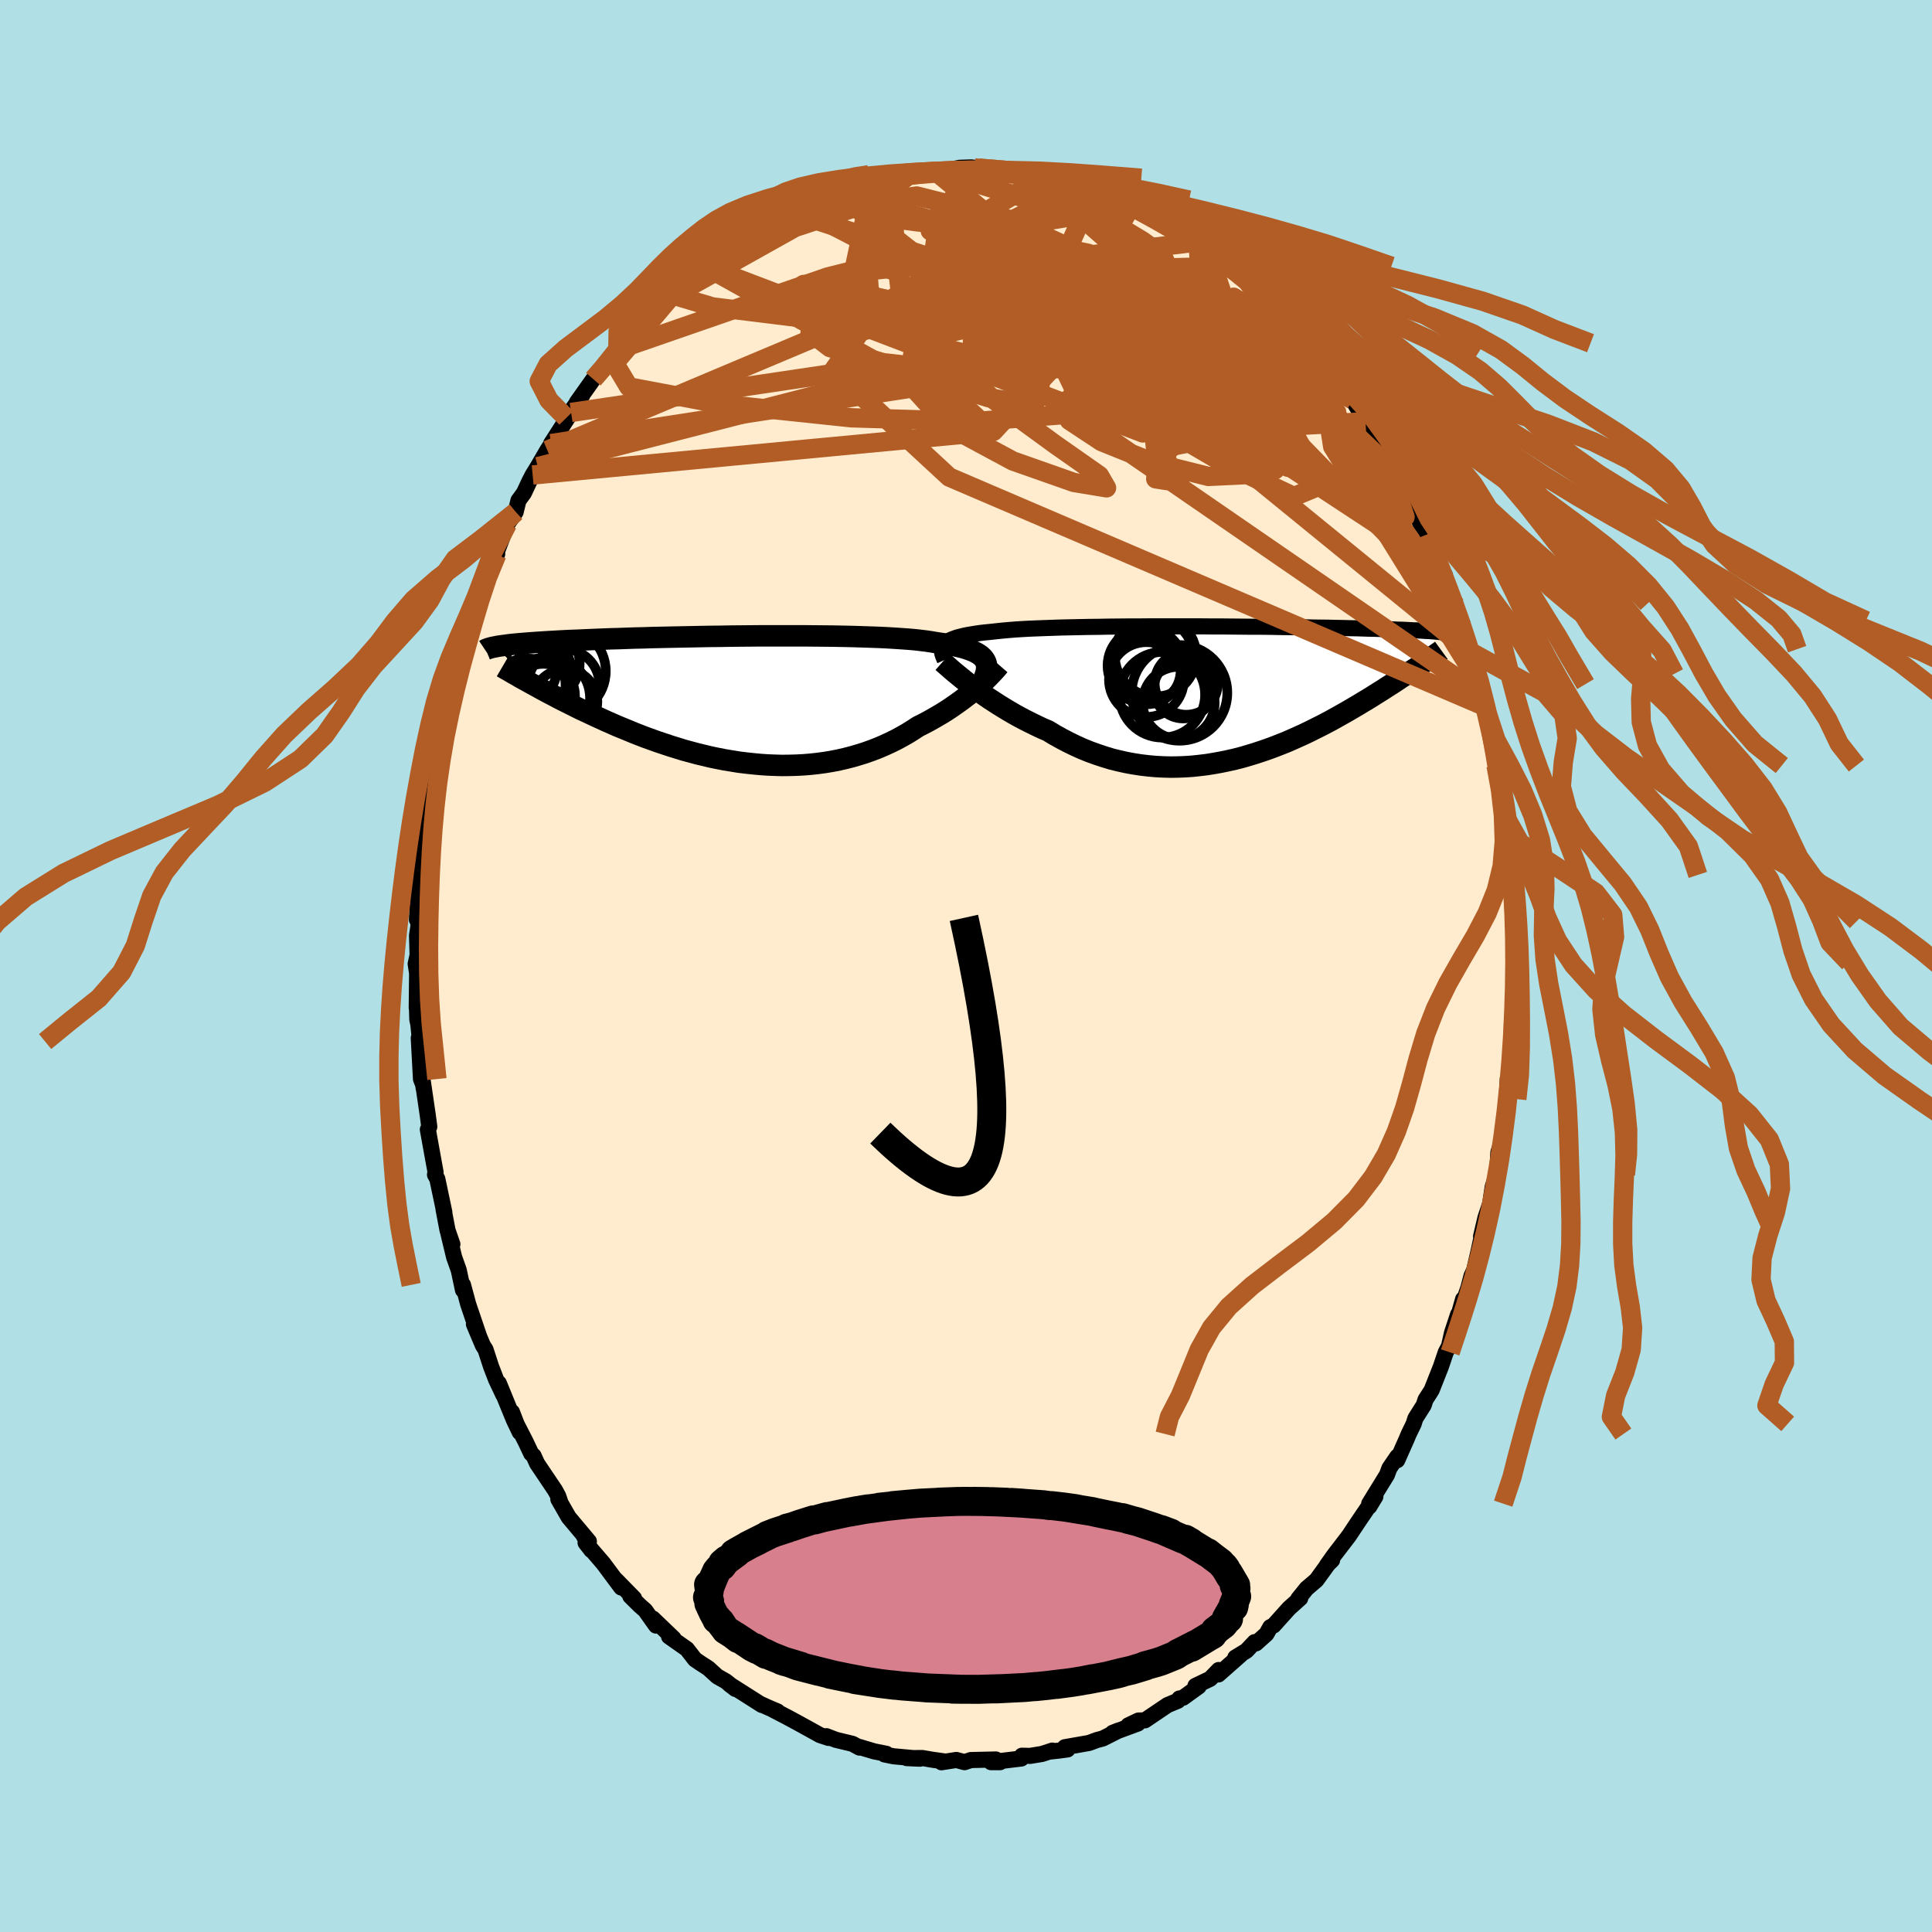 <svg viewBox="-100 -100 200 200" xmlns="http://www.w3.org/2000/svg" width="500" height="500" id="face-svg">
    <defs>
      <clipPath id="leftEyeClipPath">
        <polyline points="25.7,-4.1 25.58,-4.28 25.43,-4.45 25.25,-4.61 25.04,-4.76 24.8,-4.9 24.52,-5.04 24.22,-5.16 23.88,-5.28 23.51,-5.4 23.11,-5.5 22.68,-5.6 22.22,-5.69 21.73,-5.78 21.21,-5.86 20.66,-5.94 20.2,-6.02 19.68,-6.1 19.11,-6.17 18.5,-6.24 17.83,-6.3 17.12,-6.35 16.36,-6.4 15.55,-6.45 14.71,-6.49 13.83,-6.52 12.92,-6.55 11.97,-6.58 11,-6.6 10,-6.62 8.98,-6.63 7.94,-6.64 6.88,-6.65 5.81,-6.65 4.74,-6.65 3.66,-6.65 2.57,-6.65 1.49,-6.64 0.4,-6.63 -0.67,-6.62 -1.74,-6.6 -2.79,-6.59 -3.83,-6.57 -4.86,-6.55 -5.87,-6.53 -6.85,-6.51 -7.82,-6.49 -8.76,-6.47 -9.67,-6.44 -10.56,-6.42 -11.42,-6.39 -12.25,-6.36 -13.06,-6.34 -13.83,-6.31 -14.57,-6.28 -15.29,-6.25 -15.97,-6.22 -16.62,-6.19 -17.24,-6.17 -17.84,-6.14 -18.4,-6.11 -18.94,-6.08 -19.46,-6.05 -19.94,-6.02 -20.41,-5.99 -20.85,-5.96 -21.27,-5.93 -21.67,-5.9 -22.05,-5.87 -22.4,-5.84 -22.74,-5.81 -23.05,-5.78 -23.35,-5.75 -23.62,-5.72 -23.88,-5.68 -24.12,-5.65 -24.35,-5.62 -24.56,-5.59 -24.75,-5.56 -24.93,-5.52 -20.94,-1.53 -20.55,-1.32 -20.16,-1.1 -19.75,-0.88 -19.34,-0.66 -18.91,-0.44 -18.48,-0.21 -18.03,0.02 -17.57,0.25 -17.11,0.48 -16.63,0.72 -16.15,0.96 -15.65,1.19 -15.14,1.43 -14.63,1.67 -14.1,1.91 -13.56,2.16 -13.01,2.4 -12.45,2.65 -11.87,2.89 -11.28,3.13 -10.68,3.38 -10.07,3.62 -9.45,3.86 -8.81,4.09 -8.17,4.32 -7.51,4.54 -6.85,4.76 -6.17,4.97 -5.49,5.18 -4.79,5.37 -4.09,5.56 -3.38,5.73 -2.67,5.9 -1.94,6.05 -1.22,6.19 -0.48,6.31 0.25,6.43 0.99,6.52 1.74,6.6 2.48,6.67 3.23,6.72 3.98,6.75 4.72,6.77 5.47,6.76 6.21,6.74 6.95,6.7 7.68,6.64 8.41,6.56 9.14,6.46 9.86,6.34 10.57,6.2 11.27,6.04 11.97,5.86 12.65,5.66 13.32,5.45 13.99,5.21 14.64,4.96 15.27,4.69 15.9,4.4 16.51,4.1 17.1,3.78 17.68,3.45 18.24,3.1 18.79,2.74 19.29,2.49 19.79,2.23 20.27,1.96 20.74,1.69 21.2,1.42 21.65,1.14 22.08,0.86 22.5,0.57 22.91,0.28 23.3,0 23.68,-0.29 24.05,-0.57 24.39,-0.86 24.72,-1.14 25.04,-1.41" />
      </clipPath>
      <clipPath id="rightEyeClipPath">
        <polyline points="-28.45,-5.15 -28.31,-5.28 -28.14,-5.39 -27.95,-5.51 -27.72,-5.61 -27.46,-5.71 -27.18,-5.81 -26.86,-5.89 -26.51,-5.98 -26.13,-6.06 -25.72,-6.13 -25.29,-6.2 -24.82,-6.27 -24.32,-6.33 -23.8,-6.38 -23.25,-6.44 -22.78,-6.49 -22.27,-6.54 -21.7,-6.59 -21.08,-6.64 -20.41,-6.68 -19.7,-6.72 -18.94,-6.75 -18.14,-6.78 -17.3,-6.81 -16.42,-6.84 -15.51,-6.86 -14.56,-6.88 -13.59,-6.9 -12.59,-6.91 -11.57,-6.93 -10.53,-6.94 -9.48,-6.95 -8.41,-6.95 -7.34,-6.96 -6.25,-6.96 -5.17,-6.96 -4.08,-6.96 -3,-6.96 -1.92,-6.96 -0.85,-6.95 0.2,-6.95 1.25,-6.94 2.28,-6.93 3.29,-6.92 4.28,-6.92 5.25,-6.91 6.19,-6.89 7.11,-6.88 8.01,-6.87 8.88,-6.86 9.72,-6.84 10.53,-6.83 11.31,-6.82 12.07,-6.8 12.79,-6.79 13.48,-6.77 14.15,-6.76 14.78,-6.74 15.39,-6.72 15.97,-6.71 16.52,-6.69 17.05,-6.67 17.55,-6.66 18.03,-6.64 18.48,-6.62 18.92,-6.61 19.34,-6.59 19.73,-6.57 20.1,-6.55 20.45,-6.54 20.79,-6.52 21.1,-6.5 21.39,-6.48 21.67,-6.47 21.93,-6.45 22.18,-6.43 22.41,-6.41 22.62,-6.39 22.82,-6.37 20.36,-2.68 20.05,-2.48 19.74,-2.27 19.42,-2.05 19.09,-1.83 18.75,-1.61 18.41,-1.38 18.05,-1.14 17.69,-0.91 17.31,-0.67 16.93,-0.42 16.53,-0.17 16.13,0.08 15.72,0.34 15.3,0.6 14.86,0.86 14.42,1.13 13.96,1.4 13.5,1.67 13.02,1.95 12.52,2.23 12.02,2.51 11.5,2.8 10.97,3.08 10.43,3.36 9.87,3.64 9.31,3.92 8.73,4.2 8.13,4.47 7.53,4.74 6.91,5.01 6.28,5.26 5.64,5.51 4.99,5.75 4.32,5.98 3.65,6.2 2.96,6.41 2.27,6.61 1.57,6.79 0.85,6.95 0.13,7.1 -0.59,7.23 -1.33,7.35 -2.07,7.44 -2.82,7.52 -3.57,7.57 -4.33,7.6 -5.09,7.61 -5.86,7.59 -6.62,7.55 -7.39,7.48 -8.16,7.39 -8.93,7.27 -9.69,7.13 -10.45,6.96 -11.22,6.77 -11.97,6.54 -12.72,6.29 -13.47,6.02 -14.21,5.72 -14.94,5.39 -15.66,5.04 -16.37,4.67 -17.07,4.28 -17.76,3.86 -18.37,3.6 -18.96,3.32 -19.55,3.03 -20.13,2.74 -20.7,2.44 -21.26,2.13 -21.81,1.81 -22.34,1.49 -22.86,1.17 -23.37,0.84 -23.86,0.52 -24.34,0.19 -24.8,-0.14 -25.24,-0.46 -25.66,-0.78" />
      </clipPath>
      <filter id="fuzzy">
        <feTurbulence id="turbulence" baseFrequency="0.05" numOctaves="3" type="noise" result="noise" />
        <feDisplacementMap in="SourceGraphic" in2="noise" scale="2" />
      </filter>
      <linearGradient id="rainbowGradient" x1="0%" y1="0%" x2="100%" y2="0%">
        <stop offset="0%" style="stop-color: [object Object]; stop-opacity: 1" />
        <stop offset="50%" style="stop-color: [object Object]; stop-opacity: 1" />
        <stop offset="100%" style="stop-color: [object Object]; stop-opacity: 1" />
      </linearGradient>
    </defs>
    <rect x="-100" y="-100" width="100%" height="100%" fill="rgb(176, 224, 230)" />
    <polyline id="faceContour" points="56.73,-0.09 56.77,-0.35 56.75,1.23 56.74,3.82 56.51,5.99 56.5,6.89 56.57,7.79 56.62,8.13 56.33,11.61 56.09,11.64 55.97,13.78 56.22,12.01 55.82,16.41 55.42,18.73 55.54,17.98 55.11,19.29 54.99,21.4 54.92,21.6 54.52,22.88 54.26,24.62 53.78,26.04 53.32,27.99 53.63,26.88 53.08,29.44 52.61,31.47 52.33,32.08 52.01,33.31 51.59,34.5 51.46,34.49 50.81,36.79 50.94,36.07 50.31,37.98 50,39.36 49.66,40 49.16,41.48 48.2,43.91 47.57,44.89 47.38,45.47 46.52,46.83 46.34,47.4 45.83,48.45 45.6,49 44.64,51.16 44.65,50.79 43.83,51.99 43.58,52.67 41.74,55.66 41.75,55.96 42.38,54.92 40.59,57.56 39.68,58.93 39.48,59.2 38.13,60.96 37.37,62.03 37.9,61.5 37.7,61.61 36.28,63.57 35.26,64.44 34.39,65.52 34.6,65.45 33.44,66.49 31.84,68.27 31.5,68.44 31.1,69.15 30.02,70.12 29.88,69.99 29.03,70.89 27.88,71.59 28.43,71.31 26.13,73.34 26.16,72.88 25.28,73.79 23.75,74.52 24.09,74.58 22.47,75.75 22.08,75.83 21.94,76.06 20.86,76.51 18.52,78.09 17.85,78.11 16.8,78.61 17.79,78.42 15.18,79.38 15.82,79.13 14.16,79.97 13.55,80.13 12.74,80.43 10.23,80.87 10.51,81.1 9.55,81.23 8.59,81.33 8.94,81.22 7.86,81.57 6.63,81.77 5.79,81.75 5.73,82.04 2.59,82.42 3.53,82.42 3.09,82.14 0.5,82.2 -0.15,82.42 -1,82.19 -2.54,82.43 -2.32,82.33 -3.47,82.17 -4.51,81.99 -6.13,82 -4.77,82.06 -7.5,81.81 -8.43,81.62 -8.25,81.55 -9.51,81.3 -11.05,80.84 -11.03,80.91 -11.75,80.52 -13.46,80.11 -14.45,79.73 -14.22,79.91 -15.11,79.62 -16.03,79.11 -17.5,78.3 -18.54,77.74 -20.02,76.97 -19.51,77.17 -20.5,76.75 -21.33,76.37 -21.13,76.5 -24.48,74.37 -23.87,74.84 -24.85,74.05 -25.75,73.54 -26.67,72.7 -27.52,72.15 -28.06,71.78 -28.89,70.71 -30.74,69.41 -30.27,69.61 -32.42,67.55 -31.91,68.08 -32.09,68.28 -33.21,66.7 -33.78,66.2 -34.75,65.24 -34.36,65.46 -36.26,63.52 -35.69,64.34 -37.55,61.84 -39.38,59.71 -38.78,60.48 -39.55,59.03 -39.04,59.56 -41.13,57.07 -42.2,55.2 -41.98,55.57 -42.21,54.88 -42.54,54.27 -44.39,51.52 -44.76,50.71 -45.01,50.47 -45.58,49.26 -46.55,47.37 -47,46.18 -46.2,48.26 -46.8,47 -48.36,43.19 -47.91,44.37 -48.65,42.8 -49.17,41.45 -49.74,39.7 -50.01,39.28 -50.94,37.08 -50.38,38.41 -51.53,35.02 -52.07,33.01 -52.07,33.55 -52.51,31.49 -52.99,30.14 -53.59,27.64 -53.17,28.8 -53.67,27.36 -54.09,25.16 -54,25.5 -54.73,22.04 -54.97,21.6 -54.91,21.34 -55.11,20.25 -55.71,16.93 -55.56,16.64 -55.72,15.43 -56.23,11.95 -56.15,12.62 -56.19,12.29 -56.42,11.7 -56.65,7.46 -56.52,7.82 -56.69,6.06 -56.8,5.54 -56.85,3.82 -56.86,4.33 -56.82,0.75 -56.97,-0.22 -56.77,-1.13 -56.83,-3.15 -56.69,-4.09 -56.67,-5.14 -56.84,-4.8 -56.62,-8.86 -56.66,-8.26 -56.28,-10.25 -56.22,-12.26 -56.07,-12.87 -56.02,-13.84 -55.9,-15.88 -55.8,-15.39 -55.64,-16.58 -55.42,-19.16 -55.24,-20.04 -54.7,-22.55 -54.55,-22.81 -54.45,-23.91 -54.03,-26.32 -53.44,-28.1 -53.54,-27.56 -53.06,-29.79 -52.85,-30.21 -52.82,-30.4 -51.94,-33.69 -51.65,-34.32 -51.4,-34.93 -51.32,-36.09 -50.99,-36.9 -50.45,-38.38 -49.58,-40.54 -49.92,-39.34 -48.57,-42.58 -48.53,-42.65 -48.54,-42.95 -47.47,-45.76 -46.62,-47 -46.33,-48.19 -45.76,-48.97 -45.21,-50.15 -44.86,-50.83 -44.33,-51.69 -43.34,-53.39 -43.32,-53.42 -42.72,-54.34 -42.95,-54.08 -40.88,-57.3 -41.38,-56.74 -39.73,-59.07 -40.29,-58.34 -38.58,-60.75 -38.51,-60.83 -37.89,-61.46 -36.07,-63.72 -35.85,-63.87 -36.01,-63.68 -35.1,-64.76 -34.42,-65.56 -33.57,-66.4 -32.77,-67.6 -32.12,-68.39 -30.93,-69.24 -30.38,-69.47 -29.18,-70.73 -28.86,-71.02 -26.88,-72.55 -27.95,-72.03 -27.08,-72.47 -27.06,-72.44 -24.83,-74.44 -24.24,-74.79 -23.14,-75.14 -22.31,-75.93 -21.63,-76.11 -21.09,-76.8 -20.52,-77.03 -18.27,-78.09 -18.09,-77.97 -17.07,-78.71 -17.64,-78.65 -16.17,-79.13 -14.63,-79.5 -13.93,-80.17 -13.35,-80.03 -10.98,-81.09 -11.7,-80.67 -11.51,-80.73 -9.64,-81.24 -7.89,-81.67 -7.44,-81.93 -8.44,-81.65 -6.57,-81.91 -5.55,-82.17 -4.93,-82.13 -3.21,-82.31 -4.24,-82.35 -2.86,-82.21 -0.64,-82.63 0.55,-82.67 0.86,-82.63 1.33,-82.59 1.67,-82.52 4.51,-82.39 5.2,-81.99 5.7,-82.12 6.56,-81.99 6.34,-82 7.22,-81.84 8.95,-81.55 9.36,-81.35 11.88,-80.63 11.7,-80.68 12.08,-80.44 13.18,-80.13 13.28,-80.36 15.78,-79.29 16.34,-78.99 17.3,-78.6 17.3,-78.59 17.03,-78.57 18.86,-77.79 19.94,-77.14 21.12,-76.61 22.13,-75.78 22.41,-75.62 23.38,-75.25 24.02,-74.96 25.63,-73.35 25.1,-73.89 26,-73.25 27.55,-72.44 28.95,-71.15 28.37,-71.46 29.2,-70.8 29.69,-70.46 30.62,-69.58 31.96,-68.23 32.79,-67.38 32.42,-67.86 34.17,-65.9 36.03,-63.83 35.24,-64.47 36.2,-63.69 37.3,-62.36 38.02,-61.46 38.89,-59.97 39.4,-59.55 39.32,-59.72 40.04,-58.59 41.36,-56.35 41.13,-57.14 41.31,-56.59 43.22,-53.43 43.17,-53.76 43.71,-52.54 44.41,-51.08 44.76,-50.77 45.25,-49.64 46.14,-47.68 46.31,-47.65 47.02,-45.85 47.86,-44.68 47.73,-44.68 48.92,-42.08 48.99,-41.49 49.57,-40.46 48.98,-41.38 50.67,-37.34 50.56,-37.53 51.1,-35.75 51.4,-35.43 51.57,-34.46 51.95,-32.67 52.09,-32.8 52.83,-30.25 53.21,-29.18 53.37,-28.07 53.96,-25.8 53.73,-26.86 54.24,-25 54.66,-22.27 54.94,-20.67 54.87,-20.75 54.95,-20.36 55.47,-18.19 55.8,-15.33 55.77,-15.58 56.23,-13.02 55.99,-12.66 56.27,-12.16 56.44,-9.43 56.62,-8.04 56.61,-6.74 56.66,-8.27 56.74,-4.8 56.79,-4.63 56.7,-3.4 56.76,-2.28 56.73,-0.09 56.77,-0.35" fill="rgb(255, 235, 205)" stroke="black" stroke-width="1.667" stroke-linejoin="round" filter="url(#fuzzy)" />
    <g transform="translate(26.26 -28.2)">
      <polyline id="rightCountour" points="-28.45,-5.15 -28.31,-5.28 -28.14,-5.39 -27.95,-5.51 -27.72,-5.61 -27.46,-5.71 -27.18,-5.81 -26.86,-5.89 -26.51,-5.98 -26.13,-6.06 -25.72,-6.13 -25.29,-6.2 -24.82,-6.27 -24.32,-6.33 -23.8,-6.38 -23.25,-6.44 -22.78,-6.49 -22.27,-6.54 -21.7,-6.59 -21.08,-6.64 -20.41,-6.68 -19.7,-6.72 -18.94,-6.75 -18.14,-6.78 -17.3,-6.81 -16.42,-6.84 -15.51,-6.86 -14.56,-6.88 -13.59,-6.9 -12.59,-6.91 -11.57,-6.93 -10.53,-6.94 -9.48,-6.95 -8.41,-6.95 -7.34,-6.96 -6.25,-6.96 -5.17,-6.96 -4.08,-6.96 -3,-6.96 -1.92,-6.96 -0.85,-6.95 0.2,-6.95 1.25,-6.94 2.28,-6.93 3.29,-6.92 4.28,-6.92 5.25,-6.91 6.19,-6.89 7.11,-6.88 8.01,-6.87 8.88,-6.86 9.72,-6.84 10.53,-6.83 11.31,-6.82 12.07,-6.8 12.79,-6.79 13.48,-6.77 14.15,-6.76 14.78,-6.74 15.39,-6.72 15.97,-6.71 16.52,-6.69 17.05,-6.67 17.55,-6.66 18.03,-6.64 18.48,-6.62 18.92,-6.61 19.34,-6.59 19.73,-6.57 20.1,-6.55 20.45,-6.54 20.79,-6.52 21.1,-6.5 21.39,-6.48 21.67,-6.47 21.93,-6.45 22.18,-6.43 22.41,-6.41 22.62,-6.39 22.82,-6.37 20.36,-2.68 20.05,-2.48 19.74,-2.27 19.42,-2.05 19.09,-1.83 18.75,-1.61 18.41,-1.38 18.05,-1.14 17.69,-0.91 17.31,-0.67 16.93,-0.42 16.53,-0.17 16.13,0.08 15.72,0.34 15.3,0.6 14.86,0.86 14.42,1.13 13.96,1.4 13.5,1.67 13.02,1.95 12.52,2.23 12.02,2.51 11.5,2.8 10.97,3.08 10.43,3.36 9.87,3.64 9.31,3.92 8.73,4.2 8.13,4.47 7.53,4.74 6.91,5.01 6.28,5.26 5.64,5.51 4.99,5.75 4.32,5.98 3.65,6.2 2.96,6.41 2.27,6.61 1.57,6.79 0.85,6.95 0.13,7.1 -0.59,7.23 -1.33,7.35 -2.07,7.44 -2.82,7.52 -3.57,7.57 -4.33,7.6 -5.09,7.61 -5.86,7.59 -6.62,7.55 -7.39,7.48 -8.16,7.39 -8.93,7.27 -9.69,7.13 -10.45,6.96 -11.22,6.77 -11.97,6.54 -12.72,6.29 -13.47,6.02 -14.21,5.72 -14.94,5.39 -15.66,5.04 -16.37,4.67 -17.07,4.28 -17.76,3.86 -18.37,3.6 -18.96,3.32 -19.55,3.03 -20.13,2.74 -20.7,2.44 -21.26,2.13 -21.81,1.81 -22.34,1.49 -22.86,1.17 -23.37,0.84 -23.86,0.52 -24.34,0.19 -24.8,-0.14 -25.24,-0.46 -25.66,-0.78" fill="white" stroke="white" stroke-width="0" stroke-linejoin="round" filter="url(#fuzzy)" />
    </g>
    <g transform="translate(-23.74 -27.53)">
      <polyline id="leftCountour" points="25.7,-4.1 25.58,-4.28 25.43,-4.45 25.25,-4.61 25.04,-4.76 24.8,-4.9 24.52,-5.04 24.22,-5.16 23.88,-5.28 23.51,-5.4 23.11,-5.5 22.68,-5.6 22.22,-5.69 21.73,-5.78 21.21,-5.86 20.66,-5.94 20.2,-6.02 19.68,-6.1 19.11,-6.17 18.5,-6.24 17.83,-6.3 17.12,-6.35 16.36,-6.4 15.55,-6.45 14.71,-6.49 13.83,-6.52 12.92,-6.55 11.97,-6.58 11,-6.6 10,-6.62 8.98,-6.63 7.94,-6.64 6.88,-6.65 5.81,-6.65 4.74,-6.65 3.66,-6.65 2.57,-6.65 1.49,-6.64 0.4,-6.63 -0.67,-6.62 -1.74,-6.6 -2.79,-6.59 -3.83,-6.57 -4.86,-6.55 -5.87,-6.53 -6.85,-6.51 -7.82,-6.49 -8.76,-6.47 -9.67,-6.44 -10.56,-6.42 -11.42,-6.39 -12.25,-6.36 -13.06,-6.34 -13.83,-6.31 -14.57,-6.28 -15.29,-6.25 -15.97,-6.22 -16.62,-6.19 -17.24,-6.17 -17.84,-6.14 -18.4,-6.11 -18.94,-6.08 -19.46,-6.05 -19.94,-6.02 -20.41,-5.99 -20.85,-5.96 -21.27,-5.93 -21.67,-5.9 -22.05,-5.87 -22.4,-5.84 -22.74,-5.81 -23.05,-5.78 -23.35,-5.75 -23.62,-5.72 -23.88,-5.68 -24.12,-5.65 -24.35,-5.62 -24.56,-5.59 -24.75,-5.56 -24.93,-5.52 -20.94,-1.53 -20.55,-1.32 -20.16,-1.1 -19.75,-0.88 -19.34,-0.66 -18.91,-0.44 -18.48,-0.21 -18.03,0.02 -17.57,0.25 -17.11,0.48 -16.63,0.72 -16.15,0.96 -15.65,1.19 -15.14,1.43 -14.63,1.67 -14.1,1.91 -13.56,2.16 -13.01,2.4 -12.45,2.65 -11.87,2.89 -11.28,3.13 -10.68,3.38 -10.07,3.62 -9.45,3.86 -8.81,4.09 -8.17,4.32 -7.51,4.54 -6.85,4.76 -6.17,4.97 -5.49,5.18 -4.79,5.37 -4.09,5.56 -3.38,5.73 -2.67,5.9 -1.94,6.05 -1.22,6.19 -0.48,6.31 0.25,6.43 0.99,6.52 1.74,6.6 2.48,6.67 3.23,6.72 3.98,6.75 4.72,6.77 5.47,6.76 6.21,6.74 6.95,6.7 7.68,6.64 8.41,6.56 9.14,6.46 9.86,6.34 10.57,6.2 11.27,6.04 11.97,5.86 12.65,5.66 13.32,5.45 13.99,5.21 14.64,4.96 15.27,4.69 15.9,4.4 16.51,4.1 17.1,3.78 17.68,3.45 18.24,3.1 18.79,2.74 19.29,2.49 19.79,2.23 20.27,1.96 20.74,1.69 21.2,1.42 21.65,1.14 22.08,0.86 22.5,0.57 22.91,0.28 23.3,0 23.68,-0.29 24.05,-0.57 24.39,-0.86 24.72,-1.14 25.04,-1.41" fill="white" stroke="white" stroke-width="0" stroke-linejoin="round" filter="url(#fuzzy)" />
    </g>
    <g transform="translate(26.26 -28.2)">
      <polyline id="rightUpper" points="-28.46,-3.49 -28.55,-3.69 -28.63,-3.89 -28.69,-4.07 -28.73,-4.25 -28.74,-4.42 -28.73,-4.58 -28.7,-4.73 -28.65,-4.88 -28.56,-5.02 -28.45,-5.15 -28.31,-5.28 -28.14,-5.39 -27.95,-5.51 -27.72,-5.61 -27.46,-5.71 -27.18,-5.81 -26.86,-5.89 -26.51,-5.98 -26.13,-6.06 -25.72,-6.13 -25.29,-6.2 -24.82,-6.27 -24.32,-6.33 -23.8,-6.38 -23.25,-6.44 -22.78,-6.49 -22.27,-6.54 -21.7,-6.59 -21.08,-6.64 -20.41,-6.68 -19.7,-6.72 -18.94,-6.75 -18.14,-6.78 -17.3,-6.81 -16.42,-6.84 -15.51,-6.86 -14.56,-6.88 -13.59,-6.9 -12.59,-6.91 -11.57,-6.93 -10.53,-6.94 -9.48,-6.95 -8.41,-6.95 -7.34,-6.96 -6.25,-6.96 -5.17,-6.96 -4.08,-6.96 -3,-6.96 -1.92,-6.96 -0.85,-6.95 0.2,-6.95 1.25,-6.94 2.28,-6.93 3.29,-6.92 4.28,-6.92 5.25,-6.91 6.19,-6.89 7.11,-6.88 8.01,-6.87 8.88,-6.86 9.72,-6.84 10.53,-6.83 11.31,-6.82 12.07,-6.8 12.79,-6.79 13.48,-6.77 14.15,-6.76 14.78,-6.74 15.39,-6.72 15.97,-6.71 16.52,-6.69 17.05,-6.67 17.55,-6.66 18.03,-6.64 18.48,-6.62 18.92,-6.61 19.34,-6.59 19.73,-6.57 20.1,-6.55 20.45,-6.54 20.79,-6.52 21.1,-6.5 21.39,-6.48 21.67,-6.47 21.93,-6.45 22.18,-6.43 22.41,-6.41 22.62,-6.39 22.82,-6.37 23.01,-6.35 23.18,-6.34 23.34,-6.32 23.49,-6.3 23.63,-6.28 23.76,-6.26 23.87,-6.24 23.98,-6.22 24.08,-6.2 24.17,-6.18" fill="none" stroke="black" stroke-width="1.667" stroke-linejoin="round" filter="url(#fuzzy)" />
      <polyline id="rightLower" points="-28.68,-3.28 -28.5,-3.12 -28.28,-2.93 -28.04,-2.72 -27.77,-2.48 -27.48,-2.23 -27.16,-1.97 -26.82,-1.69 -26.45,-1.39 -26.07,-1.09 -25.66,-0.78 -25.24,-0.46 -24.8,-0.14 -24.34,0.19 -23.86,0.52 -23.37,0.84 -22.86,1.17 -22.34,1.49 -21.81,1.81 -21.26,2.13 -20.7,2.44 -20.13,2.74 -19.55,3.03 -18.96,3.32 -18.37,3.6 -17.76,3.86 -17.07,4.28 -16.37,4.67 -15.66,5.04 -14.94,5.39 -14.21,5.72 -13.47,6.02 -12.72,6.29 -11.97,6.54 -11.22,6.77 -10.45,6.96 -9.69,7.13 -8.93,7.27 -8.16,7.39 -7.39,7.48 -6.62,7.55 -5.86,7.59 -5.09,7.61 -4.33,7.6 -3.57,7.57 -2.82,7.52 -2.07,7.44 -1.33,7.35 -0.59,7.23 0.13,7.1 0.85,6.95 1.57,6.79 2.27,6.61 2.96,6.41 3.65,6.2 4.32,5.98 4.99,5.75 5.64,5.51 6.28,5.26 6.91,5.01 7.53,4.74 8.13,4.47 8.73,4.2 9.31,3.92 9.87,3.64 10.43,3.36 10.97,3.08 11.5,2.8 12.02,2.51 12.52,2.23 13.02,1.95 13.5,1.67 13.96,1.4 14.42,1.13 14.86,0.86 15.3,0.6 15.72,0.34 16.13,0.08 16.53,-0.17 16.93,-0.42 17.31,-0.67 17.69,-0.91 18.05,-1.14 18.41,-1.38 18.75,-1.61 19.09,-1.83 19.42,-2.05 19.74,-2.27 20.05,-2.48 20.36,-2.68 20.65,-2.88 20.94,-3.08 21.22,-3.27 21.49,-3.45 21.75,-3.63 22.01,-3.81 22.25,-3.98 22.49,-4.15 22.73,-4.31 22.95,-4.47" fill="none" stroke="black" stroke-width="2.222" stroke-linejoin="round" filter="url(#fuzzy)" />
      <circle r="3.874" cx="-7.583" cy="-1.453" stroke="black" fill="none" stroke-width="1.0" filter="url(#fuzzy)" clip-path="url(#rightEyeClipPath)" /><circle r="4.948" cx="-4.158" cy="-0.073" stroke="black" fill="none" stroke-width="1.0" filter="url(#fuzzy)" clip-path="url(#rightEyeClipPath)" /><circle r="3.27" cx="-3.458" cy="-1.078" stroke="black" fill="none" stroke-width="1.0" filter="url(#fuzzy)" clip-path="url(#rightEyeClipPath)" /><circle r="3.926" cx="-7.678" cy="-2.893" stroke="black" fill="none" stroke-width="1.0" filter="url(#fuzzy)" clip-path="url(#rightEyeClipPath)" /><circle r="4.212" cx="-6.638" cy="-3.908" stroke="black" fill="none" stroke-width="1.0" filter="url(#fuzzy)" clip-path="url(#rightEyeClipPath)" /><circle r="3.038" cx="-3.783" cy="-0.463" stroke="black" fill="none" stroke-width="1.0" filter="url(#fuzzy)" clip-path="url(#rightEyeClipPath)" /><circle r="4.432" cx="-5.938" cy="0.122" stroke="black" fill="none" stroke-width="1.0" filter="url(#fuzzy)" clip-path="url(#rightEyeClipPath)" /><circle r="3.506" cx="-7.543" cy="-2.403" stroke="black" fill="none" stroke-width="1.0" filter="url(#fuzzy)" clip-path="url(#rightEyeClipPath)" /><circle r="3.728" cx="-4.248" cy="0.952" stroke="black" fill="none" stroke-width="1.0" filter="url(#fuzzy)" clip-path="url(#rightEyeClipPath)" /><circle r="4.16" cx="-6.838" cy="-3.708" stroke="black" fill="none" stroke-width="1.0" filter="url(#fuzzy)" clip-path="url(#rightEyeClipPath)" />
      </g>
    <g transform="translate(-23.74 -27.53)">
      <polyline id="leftUpper" points="25.39,-1.77 25.53,-2.05 25.64,-2.32 25.74,-2.59 25.81,-2.83 25.86,-3.07 25.88,-3.3 25.88,-3.51 25.85,-3.72 25.79,-3.92 25.7,-4.1 25.58,-4.28 25.43,-4.45 25.25,-4.61 25.04,-4.76 24.8,-4.9 24.52,-5.04 24.22,-5.16 23.88,-5.28 23.51,-5.4 23.11,-5.5 22.68,-5.6 22.22,-5.69 21.73,-5.78 21.21,-5.86 20.66,-5.94 20.2,-6.02 19.68,-6.1 19.11,-6.17 18.5,-6.24 17.83,-6.3 17.12,-6.35 16.36,-6.4 15.55,-6.45 14.71,-6.49 13.83,-6.52 12.92,-6.55 11.97,-6.58 11,-6.6 10,-6.62 8.98,-6.63 7.94,-6.64 6.88,-6.65 5.81,-6.65 4.74,-6.65 3.66,-6.65 2.57,-6.65 1.49,-6.64 0.4,-6.63 -0.67,-6.62 -1.74,-6.6 -2.79,-6.59 -3.83,-6.57 -4.86,-6.55 -5.87,-6.53 -6.85,-6.51 -7.82,-6.49 -8.76,-6.47 -9.67,-6.44 -10.56,-6.42 -11.42,-6.39 -12.25,-6.36 -13.06,-6.34 -13.83,-6.31 -14.57,-6.28 -15.29,-6.25 -15.97,-6.22 -16.62,-6.19 -17.24,-6.17 -17.84,-6.14 -18.4,-6.11 -18.94,-6.08 -19.46,-6.05 -19.94,-6.02 -20.41,-5.99 -20.85,-5.96 -21.27,-5.93 -21.67,-5.9 -22.05,-5.87 -22.4,-5.84 -22.74,-5.81 -23.05,-5.78 -23.35,-5.75 -23.62,-5.72 -23.88,-5.68 -24.12,-5.65 -24.35,-5.62 -24.56,-5.59 -24.75,-5.56 -24.93,-5.52 -25.09,-5.49 -25.25,-5.46 -25.38,-5.43 -25.51,-5.39 -25.63,-5.36 -25.73,-5.33 -25.82,-5.29 -25.91,-5.26 -25.98,-5.23 -26.04,-5.19" fill="none" stroke="black" stroke-width="2.222" stroke-linejoin="round" filter="url(#fuzzy)" />
      <polyline id="leftLower" points="27.19,-3.61 27.06,-3.46 26.92,-3.29 26.75,-3.1 26.56,-2.89 26.35,-2.67 26.13,-2.44 25.88,-2.19 25.62,-1.94 25.34,-1.68 25.04,-1.41 24.72,-1.14 24.39,-0.86 24.05,-0.57 23.68,-0.29 23.3,0 22.91,0.28 22.5,0.57 22.08,0.86 21.65,1.14 21.2,1.42 20.74,1.69 20.27,1.96 19.79,2.23 19.29,2.49 18.79,2.74 18.24,3.1 17.68,3.45 17.1,3.78 16.51,4.1 15.9,4.4 15.27,4.69 14.64,4.96 13.99,5.21 13.32,5.45 12.65,5.66 11.97,5.86 11.27,6.04 10.57,6.2 9.86,6.34 9.14,6.46 8.41,6.56 7.68,6.64 6.95,6.7 6.21,6.74 5.47,6.76 4.72,6.77 3.98,6.75 3.23,6.72 2.48,6.67 1.74,6.6 0.99,6.52 0.25,6.43 -0.48,6.31 -1.22,6.19 -1.94,6.05 -2.67,5.9 -3.38,5.73 -4.09,5.56 -4.79,5.37 -5.49,5.18 -6.17,4.97 -6.85,4.76 -7.51,4.54 -8.17,4.32 -8.81,4.09 -9.45,3.86 -10.07,3.62 -10.68,3.38 -11.28,3.13 -11.87,2.89 -12.45,2.65 -13.01,2.4 -13.56,2.16 -14.1,1.91 -14.63,1.67 -15.14,1.43 -15.65,1.19 -16.15,0.96 -16.63,0.72 -17.11,0.48 -17.57,0.25 -18.03,0.02 -18.48,-0.21 -18.91,-0.44 -19.34,-0.66 -19.75,-0.88 -20.16,-1.1 -20.55,-1.32 -20.94,-1.53 -21.32,-1.74 -21.68,-1.94 -22.04,-2.14 -22.39,-2.33 -22.72,-2.53 -23.05,-2.71 -23.37,-2.9 -23.68,-3.08 -23.98,-3.25 -24.27,-3.42" fill="none" stroke="black" stroke-width="2.222" stroke-linejoin="round" filter="url(#fuzzy)" />
      <circle r="4.606" cx="-18.158" cy="-2.993" stroke="black" fill="none" stroke-width="1.0" filter="url(#fuzzy)" clip-path="url(#leftEyeClipPath)" /><circle r="4.266" cx="-19.443" cy="-0.208" stroke="black" fill="none" stroke-width="1.0" filter="url(#fuzzy)" clip-path="url(#leftEyeClipPath)" /><circle r="4.042" cx="-21.753" cy="-1.553" stroke="black" fill="none" stroke-width="1.0" filter="url(#fuzzy)" clip-path="url(#leftEyeClipPath)" /><circle r="3.344" cx="-17.768" cy="0.157" stroke="black" fill="none" stroke-width="1.0" filter="url(#fuzzy)" clip-path="url(#leftEyeClipPath)" /><circle r="4.404" cx="-21.513" cy="-2.858" stroke="black" fill="none" stroke-width="1.0" filter="url(#fuzzy)" clip-path="url(#leftEyeClipPath)" /><circle r="3.29" cx="-20.028" cy="-0.463" stroke="black" fill="none" stroke-width="1.0" filter="url(#fuzzy)" clip-path="url(#leftEyeClipPath)" /><circle r="3.166" cx="-21.798" cy="-3.098" stroke="black" fill="none" stroke-width="1.0" filter="url(#fuzzy)" clip-path="url(#leftEyeClipPath)" /><circle r="3.69" cx="-17.898" cy="-1.598" stroke="black" fill="none" stroke-width="1.0" filter="url(#fuzzy)" clip-path="url(#leftEyeClipPath)" /><circle r="3.822" cx="-20.073" cy="-3.798" stroke="black" fill="none" stroke-width="1.0" filter="url(#fuzzy)" clip-path="url(#leftEyeClipPath)" /><circle r="4.922" cx="-21.623" cy="0.632" stroke="black" fill="none" stroke-width="1.0" filter="url(#fuzzy)" clip-path="url(#leftEyeClipPath)" />
    </g>
    <g id="hairs">
      <polyline points="25.1,-73.89 27.5,-66.66 14.92,-65.68 2.65,-67.37 -1.99,-69 0.76,-69.08 6.98,-67.6 12.22,-65.53 13.89,-63.97 12.28,-63.54 9.69,-64.18 8.71,-65.32 10.52,-66.31 14.39,-66.77 18.4,-66.79 20.62,-66.85 19.99,-67.55 16.38,-69.32 10.26,-72.12 2.54,-75.29 -5.27,-77.73 -11.62,-78.47 -17.69,-76.46 -32.12,-68.39" fill="none" stroke="rgb(178, 93, 37)" stroke-width="2" stroke-linejoin="round" filter="url(#fuzzy)" /><polyline points="41.36,-56.35 32.88,-55.86 18.36,-65.75 9.76,-72.56 4.22,-75.83 -0.39,-76.98 -3.46,-76.91 -3.7,-76.11 -1.03,-74.87 3.15,-73.47 6.75,-72.25 8.24,-71.42 7.3,-70.96 4.8,-70.69 2.14,-70.35 0.55,-69.78 0.56,-68.9 1.94,-67.73 3.87,-66.55 5.22,-65.92 5.09,-66.24 4.15,-66.85 6.74,-65.61 21.34,-59.67 48.99,-41.49" fill="none" stroke="rgb(178, 93, 37)" stroke-width="2" stroke-linejoin="round" filter="url(#fuzzy)" /><polyline points="28.95,-71.15 38.38,-57.31 34.61,-57.1 23.56,-61.01 11.91,-64.89 3.94,-66.65 -0.33,-66.35 -2.69,-65.15 -3.97,-64.09 -3.66,-63.55 -1.48,-63.45 1.67,-63.54 4.47,-63.38 6.43,-62.32 7.67,-60.13 7.09,-58.08 2.32,-58.83 -8.15,-62.17 -40.88,-57.3" fill="none" stroke="rgb(178, 93, 37)" stroke-width="2" stroke-linejoin="round" filter="url(#fuzzy)" /><polyline points="-27.08,-72.47 -13.8,-78.45 -5.1,-79.71 4.25,-77.35 13.7,-73 20.45,-69.19 22.57,-67.64 20.25,-68.52 15.33,-70.85 10.02,-73.41 5.81,-75.38 3.16,-76.52 1.81,-76.95 1.26,-76.9 1.18,-76.59 1.43,-76.16 1.95,-75.71 2.47,-75.31 2.38,-74.95 1.15,-74.38 -1.04,-73.09 -3.28,-70.69 -5.98,-68.05 -12.23,-69.08 -9.64,-81.24" fill="none" stroke="rgb(178, 93, 37)" stroke-width="2" stroke-linejoin="round" filter="url(#fuzzy)" /><polyline points="44.76,-50.77 26.22,-68.51 17.99,-74.65 16.77,-74.33 20.08,-70.57 24.45,-65.93 26.42,-62.46 24.25,-61.15 18.73,-61.74 12.26,-63.34 7.33,-65.03 5.09,-66.42 5.24,-67.58 6.86,-68.62 9.39,-69.42 12.95,-69.54 17.8,-68.65 23.54,-66.81 29.01,-64.52 33.14,-62.13 35.69,-59.61 36.23,-57.86 30.43,-62.17 7.22,-81.84" fill="none" stroke="rgb(178, 93, 37)" stroke-width="2" stroke-linejoin="round" filter="url(#fuzzy)" /><polyline points="39.32,-59.72 35.17,-58.04 24.61,-56.32 19.94,-54.97 21.65,-53.87 23.34,-54.21 20.97,-56.79 15.4,-60.96 10.23,-65.19 8.47,-68.17 10.78,-69.54 15.74,-69.67 21.43,-68.99 26.71,-67.55 31.32,-65.2 35.08,-62.2 37.26,-59.55 37.31,-57.96 37.96,-53.77 53.21,-29.18" fill="none" stroke="rgb(178, 93, 37)" stroke-width="2" stroke-linejoin="round" filter="url(#fuzzy)" /><polyline points="50.67,-37.34 39.2,-54.04 27.17,-66.62 21.09,-71.83 22.11,-69.79 27.71,-63.02 33.72,-55.53 36.25,-51.1 33.32,-51.63 25.65,-56.47 16.07,-62.89 7.65,-67.67 1.95,-69.32 0.41,-69.59 8.47,-71.96 27.55,-72.44" fill="none" stroke="rgb(178, 93, 37)" stroke-width="2" stroke-linejoin="round" filter="url(#fuzzy)" /><polyline points="24.02,-74.96 24.82,-62.72 19.15,-61.3 16.69,-62.97 14.27,-65.36 9.89,-67.03 3.91,-67.91 -1.62,-68.57 -4.51,-69.48 -3.96,-70.67 -1,-71.83 2.17,-72.54 3.6,-72.51 2.91,-71.71 1.61,-70.43 2.29,-69.04 6.94,-67.62 15.39,-65.78 24.83,-63.08 30.11,-60.52 23.17,-62.5 -11.51,-80.73" fill="none" stroke="rgb(178, 93, 37)" stroke-width="2" stroke-linejoin="round" filter="url(#fuzzy)" /><polyline points="-27.08,-72.47 18.31,-55.18 27.87,-57.18 28.37,-60.17 26.38,-62.17 22.39,-64.9 17.43,-68.3 13.07,-70.76 10.11,-70.87 8.66,-68.53 8.44,-65.01 8.47,-62.28 7.33,-61.81 7.01,-63.45 17.04,-64.97 39.4,-59.55" fill="none" stroke="rgb(178, 93, 37)" stroke-width="2" stroke-linejoin="round" filter="url(#fuzzy)" /><polyline points="-18.27,-78.09 14.68,-67.39 20.47,-63.25 12.78,-64.49 4.86,-66.39 1.64,-67.61 1.75,-68.36 2.5,-68.8 2.81,-68.76 3.35,-68.07 5.27,-66.74 9.13,-64.85 14.47,-62.57 19.9,-60.37 23.68,-59.19 24.46,-60.15 22.22,-63.48 18.27,-67.93 13.75,-71.64 7.98,-74.05 2.35,-76.16 17.03,-78.57" fill="none" stroke="rgb(178, 93, 37)" stroke-width="2" stroke-linejoin="round" filter="url(#fuzzy)" /><polyline points="40.04,-58.59 20.64,-70.44 1.37,-73.17 -11.77,-71.8 -15.31,-69.83 -9.85,-68.02 1.1,-66.05 13.32,-63.76 23.69,-61.27 30.76,-58.85 34.2,-56.91 34.13,-56.09 30.95,-56.91 25.73,-59.28 20.34,-62.38 16.56,-65.11 14.49,-66.89 11.56,-67.83 4.14,-68 -7.33,-66.88 -10.96,-65.66 23.38,-75.25" fill="none" stroke="rgb(178, 93, 37)" stroke-width="2" stroke-linejoin="round" filter="url(#fuzzy)" /><polyline points="53.37,-28.07 13.04,-55.83 10.33,-61.51 12.25,-60.96 11.66,-59.69 10.27,-58.28 10.7,-56.48 14.03,-54.28 19.49,-52.08 25.09,-50.68 28.69,-50.85 29.08,-52.7 26.49,-55.35 22.13,-57.37 16.92,-57.86 10.41,-57.1 1.02,-56.37 -11.87,-56.75 -25.62,-58.2 -34.91,-59.95 -36.38,-62.41 -30.38,-69.47" fill="none" stroke="rgb(178, 93, 37)" stroke-width="2" stroke-linejoin="round" filter="url(#fuzzy)" /><polyline points="7.22,-81.84 7.36,-69.39 18.29,-60.07 23.89,-56.9 24.05,-56.51 20.59,-57.77 15.6,-60.62 10.99,-64.64 7.9,-68.85 6.38,-72.18 5.73,-74.04 4.93,-74.43 3.19,-73.8 0.33,-72.69 -3.12,-71.42 -6.14,-70.08 -8.02,-68.81 -9.05,-68.33 -10.02,-70.01 -10.34,-74.61 -8.08,-80.12 -5.55,-82.17" fill="none" stroke="rgb(178, 93, 37)" stroke-width="2" stroke-linejoin="round" filter="url(#fuzzy)" /><polyline points="53.73,-26.86 -1.73,-50.61 -13.71,-61.69 -9.28,-68.02 -1.78,-70.76 5,-70.55 9.82,-68.68 11.16,-66.77 8.01,-65.89 1.12,-66.06 -7.06,-66.55 -13.57,-66.52 -16.14,-65.6 -14.09,-64.02 -8.59,-62.46 -2.57,-61.78 0.7,-62.73 0.66,-65.41 2.44,-67.75 15.54,-62.36 51.95,-32.67" fill="none" stroke="rgb(178, 93, 37)" stroke-width="2" stroke-linejoin="round" filter="url(#fuzzy)" /><polyline points="35.24,-64.47 27.7,-69.23 29.37,-65.89 27.64,-62.79 21.9,-61.71 14.93,-62.57 8.92,-64.87 4.72,-67.85 2.62,-70.58 2.84,-72.11 5.68,-71.75 11.09,-69.25 18.3,-64.88 25.63,-59.45 30.86,-54.34 32.01,-51.38 28.56,-52.18 22.47,-57.16 17.28,-65.05 14.4,-73.86 17.03,-78.57" fill="none" stroke="rgb(178, 93, 37)" stroke-width="2" stroke-linejoin="round" filter="url(#fuzzy)" /><polyline points="-3.21,-82.31 24.29,-59.59 20.11,-61.35 11.53,-66.05 8.98,-68.09 11.64,-67.86 15.63,-66.96 18.44,-66.35 19.57,-66.15 19.39,-66.1 18.15,-65.91 15.74,-65.56 12.13,-65.37 7.9,-65.81 4.39,-67.19 3.12,-69.33 4.75,-71.6 8.39,-73.2 11.92,-73.43 13.54,-71.36 12.24,-65.44 2.84,-55.34 -44.86,-50.83" fill="none" stroke="rgb(178, 93, 37)" stroke-width="2" stroke-linejoin="round" filter="url(#fuzzy)" /><polyline points="-0.64,-82.63 -3.23,-67.43 8.99,-62.97 14.77,-64.21 17.24,-65.85 19.19,-66.03 20.7,-65.01 21.53,-63.59 21.8,-62.47 21.49,-62.09 20.3,-62.6 18.09,-63.78 15.43,-65.08 13.36,-65.83 12.74,-65.58 13.63,-64.55 14.86,-63.7 14.27,-63.97 9.92,-64.22 -0.95,-60.55 -42.95,-54.08" fill="none" stroke="rgb(178, 93, 37)" stroke-width="2" stroke-linejoin="round" filter="url(#fuzzy)" /><polyline points="-17.64,-78.65 5.61,-66.57 4.18,-69.19 2.88,-73.72 2.96,-76.23 3.17,-76.14 3.48,-74.06 4.6,-71.01 6.83,-68.16 9.52,-66.38 11.44,-66.03 11.59,-67 9.93,-68.94 7.56,-71.37 6.28,-73.63 7.74,-74.78 12.68,-73.77 20.67,-69.87 30.3,-62.93 39.49,-53.87 45.45,-46.48 43.22,-53.43" fill="none" stroke="rgb(178, 93, 37)" stroke-width="2" stroke-linejoin="round" filter="url(#fuzzy)" /><polyline points="51.57,-34.46 39,-54.99 33.39,-59.05 28.05,-57.78 22.86,-55.11 19.82,-52.35 19.64,-50.43 20.79,-50.25 20.81,-52.4 18.57,-56.77 15.24,-62.28 13.13,-67.24 13.56,-70.04 15.46,-69.94 15.74,-67.49 10.88,-64.53 0.37,-63.32 -5.43,-64.69 27.55,-72.44" fill="none" stroke="rgb(178, 93, 37)" stroke-width="2" stroke-linejoin="round" filter="url(#fuzzy)" /><polyline points="11.7,-80.68 -3.27,-73.2 4.44,-68.48 10.61,-66.39 12.69,-66.95 12.28,-68.48 10.58,-69.51 8.88,-69.5 8.32,-68.57 8.81,-67.04 9.17,-65.14 8.43,-63.15 6.69,-61.78 4.22,-62.32 0.51,-65.8 -3.63,-71.67 -2.74,-78.04 1.67,-82.52" fill="none" stroke="rgb(178, 93, 37)" stroke-width="2" stroke-linejoin="round" filter="url(#fuzzy)" /><polyline points="32.79,-67.38 22.05,-67.92 18.86,-64.17 22.83,-60.37 25.89,-58.77 25.55,-58.71 23.16,-58.37 20.74,-56.76 19.52,-54.53 19.64,-53.4 20.17,-54.76 19.74,-58.62 17.77,-63.45 15.65,-66.92 16.24,-67.17 21.1,-64.19 27.48,-60.26 31.93,-56.64 50.56,-37.53" fill="none" stroke="rgb(178, 93, 37)" stroke-width="2" stroke-linejoin="round" filter="url(#fuzzy)" /><polyline points="29.69,-70.46 38.06,-57.62 32.13,-60.85 20.63,-65.54 9.6,-67.86 2.31,-68.22 -1.21,-67.84 -2.77,-67.62 -3.95,-67.9 -5.14,-68.62 -5.56,-69.43 -4.09,-69.95 -0.09,-69.89 6.13,-69.07 13.52,-67.38 20.78,-64.93 26.96,-62.08 31.46,-59.39 33.53,-57.51 31.42,-57.48 22.71,-61.35 9,-70.78 13.18,-80.13" fill="none" stroke="rgb(178, 93, 37)" stroke-width="2" stroke-linejoin="round" filter="url(#fuzzy)" /><polyline points="-44.33,-51.69 -3.53,-62.17 13.26,-63.54 13.64,-66.47 7.36,-68.5 -0.12,-67.87 -5.3,-64.77 -5.93,-60.36 -1.86,-55.89 4.85,-52.28 11.16,-50.06 14.55,-49.5 13.81,-50.78 9.3,-53.94 2.85,-58.64 -2.81,-64.02 -5.85,-68.82 -7.11,-71.84 -9.25,-72.59 -14.32,-71.33 -35.85,-63.87" fill="none" stroke="rgb(178, 93, 37)" stroke-width="2" stroke-linejoin="round" filter="url(#fuzzy)" /><polyline points="11.88,-80.63 5.54,-80.17 0.07,-76.91 0.88,-74.13 4.39,-73.55 6.28,-74.49 5.21,-75.64 2.03,-76.35 -1.84,-76.7 -5.11,-77.04 -6.98,-77.3 -7.46,-76.76 -7.33,-74.24 -6.67,-68.72 -3.39,-60.98 1.12,-56.78 -27.08,-72.47" fill="none" stroke="rgb(178, 93, 37)" stroke-width="2" stroke-linejoin="round" filter="url(#fuzzy)" /><polyline points="-2.86,-82.21 11.64,-77.78 19.9,-70.54 19.34,-64.73 12.72,-62.03 6.86,-61.69 6.02,-62.53 9.85,-63.56 15.9,-63.81 22.29,-62.3 28.33,-58.6 33.42,-53.58 35.97,-49.43 33.95,-48.6 26.88,-51.94 17.91,-57.19 13.21,-59.72 13.19,-59.26 -13.35,-80.03" fill="none" stroke="rgb(178, 93, 37)" stroke-width="2" stroke-linejoin="round" filter="url(#fuzzy)" /><polyline points="37.3,-62.36 -4.09,-66.95 -15.87,-70.03 -16.82,-70.55 -12.62,-69.97 -6.27,-68.59 0.91,-66.35 8.14,-63.68 14.26,-61.34 17.86,-59.96 18.17,-59.77 15.75,-60.55 12.36,-61.78 10.19,-62.83 10.83,-63.17 14.46,-62.7 19.63,-61.91 23.77,-61.74 24.35,-62.96 19.99,-65.34 10.9,-67.44 -1.69,-67.75 -15.63,-66.92 -26.24,-68.23 -30.38,-69.47" fill="none" stroke="rgb(178, 93, 37)" stroke-width="2" stroke-linejoin="round" filter="url(#fuzzy)" /><polyline points="24.02,-74.96 -2.08,-71.8 2.13,-70.57 11.14,-67.98 18.8,-64.89 23.72,-62.74 25.07,-62.63 22.74,-64.71 17.69,-68.13 11.43,-71.52 5.22,-73.64 -0.13,-73.88 -3.77,-72.38 -4.45,-69.89 -0.99,-67.5 6.2,-66.12 13.83,-66.13 16.27,-67.14 8.11,-67.92 -13.42,-65.99 -43.34,-53.39" fill="none" stroke="rgb(178, 93, 37)" stroke-width="2" stroke-linejoin="round" filter="url(#fuzzy)" /><polyline points="-7.89,-81.67 -7.39,-81.79 -5.88,-82 -4.12,-82.17 -2.24,-82.29 -0.28,-82.35 1.71,-82.34 3.67,-82.24 5.59,-82.06 7.5,-81.79 9.46,-81.46 11.53,-81.05 13.77,-80.6 16.22,-80.08 18.9,-79.5 21.81,-78.85 24.89,-78.12 28.08,-77.33 31.28,-76.49 34.43,-75.6 37.49,-74.68 40.49,-73.67 44.04,-72.44" fill="none" stroke="rgb(178, 93, 37)" stroke-width="2" stroke-linejoin="round" filter="url(#fuzzy)" /><polyline points="55.77,-15.58 57.36,-12.73 61.52,-10.02 65.19,-7.58 66.95,-5.29 67.14,-3.01 66.59,-0.63 66.01,1.88 65.83,4.49 66.12,7.13 66.73,9.76 67.4,12.33 67.9,14.81 68.16,17.23 68.22,19.58 68.15,21.9 68.05,24.2 67.98,26.49 67.98,28.75 68.1,30.96 68.39,33.14 68.76,35.28 69.01,37.45 68.86,39.72 68.19,42.09 67.25,44.48 66.81,46.67 68.05,48.45" fill="none" stroke="rgb(178, 93, 37)" stroke-width="2" stroke-linejoin="round" filter="url(#fuzzy)" /><polyline points="-17.07,-78.71 -15.81,-79.3 -14.23,-79.96 -12.64,-80.51 -11.05,-80.94 -9.45,-81.3 -7.81,-81.6 -6.09,-81.85 -4.3,-82.04 -2.43,-82.17 -0.51,-82.23 1.44,-82.22 3.42,-82.12 5.41,-81.95 7.42,-81.69 9.44,-81.36 11.49,-80.97 13.55,-80.5 15.63,-79.97 17.71,-79.37 19.8,-78.7 21.93,-77.97 24.13,-77.17 26.43,-76.31 28.83,-75.39 31.35,-74.42 33.99,-73.39 36.74,-72.3 39.62,-71.12 42.62,-69.84 45.69,-68.4 48.89,-66.63 53.26,-63.83" fill="none" stroke="rgb(178, 93, 37)" stroke-width="2" stroke-linejoin="round" filter="url(#fuzzy)" /><polyline points="55.8,-15.33 56.36,-13.38 57.38,-11.44 58.44,-9.41 59.31,-7.29 60.13,-5.03 61.23,-2.62 62.89,-0.1 65.22,2.48 68.13,5.07 71.45,7.65 74.94,10.23 78.27,12.81 81.12,15.4 83.16,17.97 84.2,20.53 84.32,23.04 83.79,25.5 83.01,27.9 82.41,30.23 82.3,32.47 82.82,34.64 83.81,36.76 84.71,38.87 84.73,41.06 83.66,43.31 82.91,45.5 85.06,47.4" fill="none" stroke="rgb(178, 93, 37)" stroke-width="2" stroke-linejoin="round" filter="url(#fuzzy)" /><polyline points="-27.06,-72.44 -24.89,-74.28 -22.92,-75.6 -21.09,-76.67 -19.43,-77.58 -17.91,-78.39 -16.48,-79.1 -15.04,-79.73 -13.53,-80.28 -11.93,-80.75 -10.25,-81.15 -8.51,-81.48 -6.71,-81.75 -4.85,-81.95 -2.93,-82.1 -0.93,-82.18 1.14,-82.18 3.26,-82.11 5.42,-81.95 7.61,-81.72 9.8,-81.42 11.98,-81.04 14.18,-80.59 16.39,-80.08 18.67,-79.5 21.03,-78.85 23.49,-78.13 26.04,-77.34 28.63,-76.49 31.22,-75.59 33.78,-74.64 36.38,-73.63 39.11,-72.53 41.81,-71.46" fill="none" stroke="rgb(178, 93, 37)" stroke-width="2" stroke-linejoin="round" filter="url(#fuzzy)" /><polyline points="-30.93,-69.24 -32.84,-70.65 -30.71,-71.84 -28.44,-72.9 -26.58,-73.9 -25.07,-74.87 -23.89,-75.79 -23,-76.66 -22.32,-77.48 -21.67,-78.25 -20.83,-78.96 -19.58,-79.61 -17.83,-80.21 -15.63,-80.73 -13.18,-81.19 -10.65,-81.57 -8.19,-81.87 -5.8,-82.1 -3.39,-82.26 -0.85,-82.35 1.88,-82.35 4.82,-82.27 7.87,-82.12 10.87,-81.93 13.71,-81.7 17.04,-81.35" fill="none" stroke="rgb(178, 93, 37)" stroke-width="2" stroke-linejoin="round" filter="url(#fuzzy)" /><polyline points="-32.12,-68.39 -32.37,-69.53 -32.46,-70.69 -31.39,-71.82 -29.76,-72.97 -28.01,-74.13 -26.3,-75.26 -24.7,-76.32 -23.26,-77.27 -22,-78.13 -20.89,-78.88 -19.82,-79.55 -18.62,-80.14 -17.13,-80.64 -15.26,-81.07 -13.04,-81.43 -10.56,-81.73 -7.9,-81.98 -5.11,-82.17 -2.16,-82.3 0.98,-82.37 4.3,-82.36 7.63,-82.28 10.82,-82.11 13.99,-81.88 18.15,-81.55" fill="none" stroke="rgb(178, 93, 37)" stroke-width="2" stroke-linejoin="round" filter="url(#fuzzy)" /><polyline points="-36.07,-63.72 -36.03,-64.35 -36.01,-65.7 -35.1,-67.25 -33.35,-68.78 -31.31,-70.19 -29.37,-71.47 -27.63,-72.63 -26.07,-73.71 -24.61,-74.71 -23.18,-75.66 -21.75,-76.54 -20.3,-77.38 -18.8,-78.15 -17.24,-78.87 -15.6,-79.53 -13.92,-80.13 -12.19,-80.66 -10.45,-81.11 -8.68,-81.5 -6.85,-81.8 -4.93,-82.03 -2.88,-82.19 -0.7,-82.26 1.61,-82.26 4,-82.18 6.42,-82.03 8.85,-81.8 11.32,-81.5 13.92,-81.11 16.76,-80.61 19.81,-80.01 23.09,-79.29" fill="none" stroke="rgb(178, 93, 37)" stroke-width="2" stroke-linejoin="round" filter="url(#fuzzy)" /><polyline points="-38.58,-60.75 -37.59,-61.89 -36.43,-63.34 -35.26,-64.82 -34,-66.28 -32.64,-67.7 -31.25,-69.05 -29.84,-70.33 -28.44,-71.56 -27,-72.76 -25.51,-73.92 -23.94,-75.04 -22.29,-76.09 -20.59,-77.06 -18.87,-77.94 -17.16,-78.73 -15.47,-79.43 -13.82,-80.04 -12.19,-80.57 -10.56,-81.02 -8.92,-81.39 -7.22,-81.71 -5.46,-81.96 -3.6,-82.17 -1.66,-82.31 0.36,-82.39 2.45,-82.4 4.49,-82.31 6.26,-82.16 7.34,-82" fill="none" stroke="rgb(178, 93, 37)" stroke-width="2" stroke-linejoin="round" filter="url(#fuzzy)" /><polyline points="-41.38,-56.74 -43.17,-58.56 -44.18,-60.53 -43.25,-62.31 -41.44,-63.93 -39.37,-65.48 -37.35,-66.99 -35.57,-68.47 -34.07,-69.87 -32.81,-71.17 -31.67,-72.36 -30.55,-73.46 -29.41,-74.49 -28.26,-75.45 -27.1,-76.36 -25.85,-77.21 -24.39,-78.01 -22.6,-78.76 -20.44,-79.46 -18.04,-80.1 -15.61,-80.7 -13.35,-81.25 -11.4,-81.7 -10.05,-81.91" fill="none" stroke="rgb(178, 93, 37)" stroke-width="2" stroke-linejoin="round" filter="url(#fuzzy)" /><polyline points="54.87,-20.75 55.33,-18.23 55.63,-15.59 55.72,-12.91 55.5,-10.32 54.9,-7.85 53.95,-5.48 52.72,-3.12 51.3,-0.7 49.88,1.8 48.61,4.39 47.59,7.01 46.8,9.63 46.12,12.19 45.41,14.69 44.56,17.12 43.51,19.49 42.15,21.82 40.39,24.13 38.12,26.42 35.4,28.69 32.45,30.91 29.61,33.09 27.21,35.25 25.42,37.43 24.15,39.7 23.18,42.07 22.2,44.46 21.06,46.67 20.61,48.45" fill="none" stroke="rgb(178, 93, 37)" stroke-width="2" stroke-linejoin="round" filter="url(#fuzzy)" /><polyline points="-46.62,-47 -50.17,-44.18 -52.87,-42.14 -54.32,-40.07 -55.49,-37.89 -57.11,-35.66 -59.2,-33.39 -61.33,-31.08 -63.15,-28.73 -64.68,-26.32 -66.39,-23.88 -68.89,-21.44 -72.59,-19.02 -77.47,-16.63 -83.02,-14.29 -88.55,-11.95 -93.42,-9.59 -97.33,-7.16 -100.27,-4.63 -102.46,-2 -104.34,0.7 -106.68,3.38 -110.55,5.97 -116.29,8.56 -120.26,11.7" fill="none" stroke="rgb(178, 93, 37)" stroke-width="2" stroke-linejoin="round" filter="url(#fuzzy)" /><polyline points="-46.62,-47 -49.57,-44.19 -51.98,-42.15 -54.71,-40.08 -57.2,-37.91 -59.12,-35.68 -60.81,-33.42 -62.81,-31.12 -65.31,-28.76 -68.04,-26.36 -70.58,-23.93 -72.75,-21.49 -74.72,-19.06 -76.76,-16.68 -78.96,-14.35 -81.14,-12.03 -82.99,-9.68 -84.29,-7.27 -85.15,-4.75 -85.99,-2.11 -87.4,0.63 -89.76,3.33 -92.79,5.74 -95.33,7.82" fill="none" stroke="rgb(178, 93, 37)" stroke-width="2" stroke-linejoin="round" filter="url(#fuzzy)" /><polyline points="-47.47,-45.76 -48.96,-42.87 -49.87,-40.43 -50.68,-38.27 -51.56,-36.18 -52.49,-34.06 -53.4,-31.9 -54.21,-29.68 -54.9,-27.38 -55.49,-24.99 -56.03,-22.52 -56.52,-19.99 -56.98,-17.44 -57.4,-14.89 -57.78,-12.36 -58.12,-9.86 -58.43,-7.4 -58.71,-4.98 -58.97,-2.59 -59.2,-0.23 -59.4,2.13 -59.56,4.5 -59.68,6.9 -59.74,9.36 -59.74,11.88 -59.66,14.47 -59.52,17.1 -59.35,19.73 -59.15,22.28 -58.91,24.68 -58.62,26.87 -58.26,28.93 -57.84,31.03 -57.43,33.01" fill="none" stroke="rgb(178, 93, 37)" stroke-width="2" stroke-linejoin="round" filter="url(#fuzzy)" /><polyline points="-48.57,-42.58 -49.53,-40.25 -50.34,-37.81 -51.02,-35.51 -51.66,-33.25 -52.29,-30.95 -52.88,-28.6 -53.43,-26.2 -53.93,-23.76 -54.35,-21.31 -54.7,-18.89 -54.97,-16.52 -55.18,-14.19 -55.34,-11.87 -55.46,-9.52 -55.55,-7.1 -55.61,-4.58 -55.64,-1.95 -55.62,0.74 -55.53,3.42 -55.36,5.99 -55.09,8.57 -54.77,11.7" fill="none" stroke="rgb(178, 93, 37)" stroke-width="2" stroke-linejoin="round" filter="url(#fuzzy)" /><polyline points="53.73,-26.86 54.87,-23.37 56.31,-20.72 57.6,-18.19 58.67,-15.62 59.47,-13.03 59.87,-10.48 59.93,-8 59.81,-5.58 59.77,-3.16 59.94,-0.7 60.32,1.82 60.83,4.39 61.34,7 61.76,9.61 62.06,12.17 62.25,14.68 62.37,17.13 62.45,19.52 62.52,21.87 62.58,24.19 62.63,26.49 62.61,28.76 62.48,31 62.2,33.21 61.72,35.42 61.07,37.64 60.31,39.9 59.52,42.19 58.8,44.48 58.16,46.7 57.59,48.81 57.05,50.83 56.52,52.92 55.61,55.66" fill="none" stroke="rgb(178, 93, 37)" stroke-width="2" stroke-linejoin="round" filter="url(#fuzzy)" /><polyline points="52.09,-32.8 53.12,-29.56 53.81,-26.84 54.34,-24.34 54.78,-21.86 55.19,-19.38 55.57,-16.91 55.92,-14.51 56.21,-12.19 56.44,-9.91 56.61,-7.64 56.73,-5.32 56.8,-2.93 56.82,-0.46 56.79,2.07 56.71,4.64 56.59,7.22 56.42,9.8 56.2,12.4 55.93,14.99 55.6,17.58 55.22,20.16 54.78,22.7 54.3,25.19 53.76,27.63 53.18,29.99 52.57,32.27 51.93,34.42 51.3,36.42 50.71,38.23 50.12,40" fill="none" stroke="rgb(178, 93, 37)" stroke-width="2" stroke-linejoin="round" filter="url(#fuzzy)" /><polyline points="51.95,-32.67 55.96,-30.46 59.92,-28.3 61.89,-25.99 62.24,-23.57 61.83,-21.09 61.63,-18.57 62.29,-16.03 63.86,-13.49 65.94,-10.97 67.98,-8.51 69.61,-6.11 70.78,-3.73 71.74,-1.32 72.82,1.15 74.22,3.71 75.87,6.33 77.45,8.97 78.61,11.58 79.24,14.1 79.55,16.52 79.96,18.86 80.74,21.14 81.78,23.36 82.63,25.41 83.3,26.88" fill="none" stroke="rgb(178, 93, 37)" stroke-width="2" stroke-linejoin="round" filter="url(#fuzzy)" /><polyline points="47.73,-44.68 48.65,-42.36 49.45,-40.32 50.3,-38.09 51.13,-35.76 51.9,-33.42 52.6,-31.1 53.23,-28.77 53.82,-26.43 54.37,-24.04 54.9,-21.6 55.38,-19.11 55.81,-16.59 56.18,-14.06 56.5,-11.54 56.75,-9.07 56.95,-6.68 57.11,-4.34 57.23,-2 57.31,0.41 57.36,2.96 57.39,5.67 57.38,8.48 57.29,11.28 57.02,13.78" fill="none" stroke="rgb(178, 93, 37)" stroke-width="2" stroke-linejoin="round" filter="url(#fuzzy)" /><polyline points="43.71,-52.54 45.95,-50.49 46.93,-48.34 47.93,-46.32 49.22,-44.36 50.8,-42.37 52.56,-40.28 54.35,-38.1 56.02,-35.84 57.53,-33.53 58.97,-31.19 60.56,-28.82 62.57,-26.43 65.18,-24 68.39,-21.53 72,-19.03 75.63,-16.51 78.87,-13.98 81.42,-11.46 83.18,-8.97 84.26,-6.51 84.96,-4.07 85.6,-1.61 86.46,0.9 87.75,3.46 89.57,6.09 92.01,8.73 95.09,11.36 98.7,13.91 102.38,16.38 105.25,18.75 106.44,21.06 105.96,23.31 105.35,25.39 106.7,26.88" fill="none" stroke="rgb(178, 93, 37)" stroke-width="2" stroke-linejoin="round" filter="url(#fuzzy)" /><polyline points="43.17,-53.76 44.46,-51.53 46.05,-49.5 48.07,-47.37 50.64,-45.15 54.07,-42.93 58.31,-40.75 62.75,-38.64 66.48,-36.55 68.9,-34.44 69.94,-32.27 70.04,-30.01 69.84,-27.66 69.9,-25.25 70.55,-22.8 71.92,-20.33 74.04,-17.88 76.87,-15.47 80.33,-13.12 84.23,-10.84 88.27,-8.59 92.15,-6.34 95.7,-4.02 98.95,-1.58 102.05,1 104.98,3.68 107.42,6.33 109.09,8.85 110.4,11.64" fill="none" stroke="rgb(178, 93, 37)" stroke-width="2" stroke-linejoin="round" filter="url(#fuzzy)" /><polyline points="38.89,-59.97 40.26,-58.93 41.69,-57.35 43.43,-55.62 45.38,-53.74 47.26,-51.74 48.87,-49.65 50.18,-47.49 51.26,-45.3 52.21,-43.11 53.09,-40.94 53.89,-38.79 54.6,-36.65 55.22,-34.48 55.79,-32.26 56.36,-29.98 56.98,-27.63 57.67,-25.22 58.45,-22.78 59.33,-20.33 60.27,-17.88 61.25,-15.47 62.21,-13.1 63.12,-10.76 63.92,-8.45 64.62,-6.11 65.21,-3.73 65.74,-1.28 66.22,1.25 66.66,3.82 67.07,6.41 67.46,8.99 67.86,11.59 68.24,14.26 68.5,16.98 68.48,19.51 68.26,21.6" fill="none" stroke="rgb(178, 93, 37)" stroke-width="2" stroke-linejoin="round" filter="url(#fuzzy)" /><polyline points="38.02,-61.46 42.26,-59.87 43.53,-58.31 44.56,-56.55 45.67,-54.65 46.9,-52.71 48.3,-50.75 49.88,-48.79 51.54,-46.84 53.12,-44.88 54.52,-42.9 55.7,-40.86 56.76,-38.74 57.79,-36.54 58.9,-34.29 60.1,-32 61.39,-29.69 62.74,-27.37 64.23,-25.01 66,-22.6 68.12,-20.16 70.49,-17.68 72.82,-15.12 74.78,-12.39 75.76,-9.43" fill="none" stroke="rgb(178, 93, 37)" stroke-width="2" stroke-linejoin="round" filter="url(#fuzzy)" /><polyline points="35.24,-64.47 40.57,-62.47 44.49,-60.71 46.3,-59.06 47.58,-57.4 49.09,-55.64 51.15,-53.78 53.79,-51.81 56.65,-49.74 59.16,-47.62 60.93,-45.45 61.91,-43.28 62.4,-41.12 62.84,-38.97 63.63,-36.82 64.99,-34.66 66.94,-32.46 69.3,-30.19 71.83,-27.85 74.29,-25.45 76.55,-23 78.59,-20.54 80.49,-18.09 82.33,-15.67 84.11,-13.3 85.76,-10.99 87.22,-8.71 88.48,-6.44 89.66,-4.1 90.95,-1.65 92.52,0.94 94.42,3.63 96.75,6.29 99.76,8.84 103.51,11.64" fill="none" stroke="rgb(178, 93, 37)" stroke-width="2" stroke-linejoin="round" filter="url(#fuzzy)" /><polyline points="35.24,-64.47 37.4,-62.48 39.71,-60.73 41.79,-59.1 43.91,-57.45 46.29,-55.71 48.73,-53.87 50.86,-51.91 52.52,-49.87 53.84,-47.75 55.11,-45.6 56.58,-43.43 58.4,-41.27 60.59,-39.14 63.1,-37.03 65.8,-34.92 68.55,-32.75 71.21,-30.51 73.72,-28.19 76.09,-25.8 78.39,-23.34 80.57,-20.86 82.51,-18.36 84.03,-15.88 85.15,-13.48 86.22,-11.23 87.71,-9.15 89.67,-7.16 92.2,-4.63" fill="none" stroke="rgb(178, 93, 37)" stroke-width="2" stroke-linejoin="round" filter="url(#fuzzy)" /><polyline points="28.95,-71.15 30.34,-70.43 33.43,-69.17 36.28,-67.66 38.31,-66.05 39.88,-64.38 41.36,-62.7 42.83,-61.01 44.23,-59.3 45.53,-57.57 46.78,-55.78 48.1,-53.92 49.62,-51.97 51.42,-49.95 53.5,-47.86 55.82,-45.73 58.25,-43.57 60.68,-41.41 62.99,-39.27 65.1,-37.12 67.01,-34.96 68.76,-32.76 70.41,-30.5 72.05,-28.17 73.74,-25.77 75.5,-23.32 77.31,-20.84 79.14,-18.36 80.95,-15.9 82.76,-13.51 84.54,-11.22 86.22,-9.03 87.61,-6.87 88.59,-4.68 89.44,-2.43 91.42,-0.35" fill="none" stroke="rgb(178, 93, 37)" stroke-width="2" stroke-linejoin="round" filter="url(#fuzzy)" /><polyline points="26,-73.25 29.71,-71.73 33.8,-70.52 36.37,-69.19 37.6,-67.72 38.51,-66.15 39.91,-64.52 42.25,-62.86 45.66,-61.19 50.05,-59.52 55.1,-57.82 60.26,-56.08 64.96,-54.26 68.77,-52.36 71.57,-50.36 73.63,-48.29 75.43,-46.16 77.47,-43.99 80.09,-41.83 83.27,-39.7 86.74,-37.64 90.18,-35.63 93.47,-33.59 96.68,-31.42 99.78,-29.03 102.71,-26.63 106.06,-25" fill="none" stroke="rgb(178, 93, 37)" stroke-width="2" stroke-linejoin="round" filter="url(#fuzzy)" /><polyline points="24.02,-74.96 26.38,-73.84 29.41,-72.67 33.66,-71.45 38.61,-70.12 43.73,-68.66 48.5,-67.09 52.44,-65.46 55.39,-63.8 57.65,-62.14 59.71,-60.46 61.99,-58.75 64.62,-56.99 67.46,-55.18 70.16,-53.3 72.4,-51.38 74.02,-49.44 75.15,-47.5 76.15,-45.55 77.49,-43.6 79.65,-41.6 82.92,-39.52 87.39,-37.32 92.88,-35 98.79,-32.61 103.71,-30.27 104.36,-28.07" fill="none" stroke="rgb(178, 93, 37)" stroke-width="2" stroke-linejoin="round" filter="url(#fuzzy)" /><polyline points="21.12,-76.61 22.63,-75.73 24.23,-74.82 25.96,-73.8 27.87,-72.68 29.94,-71.46 32.12,-70.13 34.29,-68.69 36.45,-67.15 38.63,-65.54 40.91,-63.9 43.28,-62.24 45.75,-60.56 48.27,-58.85 50.78,-57.09 53.19,-55.28 55.39,-53.4 57.26,-51.49 58.77,-49.55 60.01,-47.6 61.21,-45.66 62.59,-43.71 64.26,-41.73 66.1,-39.66 67.96,-37.46 69.9,-35.1 72.07,-32.66 73.33,-30.25" fill="none" stroke="rgb(178, 93, 37)" stroke-width="2" stroke-linejoin="round" filter="url(#fuzzy)" /><polyline points="19.94,-77.14 23.05,-76.02 25.72,-74.98 28.78,-73.93 31.85,-72.85 34.55,-71.73 36.73,-70.53 38.48,-69.22 39.97,-67.8 41.38,-66.29 42.8,-64.7 44.31,-63.08 45.94,-61.42 47.74,-59.75 49.72,-58.05 51.9,-56.32 54.31,-54.51 56.98,-52.63 59.98,-50.65 63.35,-48.59 67.08,-46.45 71.04,-44.25 75,-42.04 78.67,-39.87 81.79,-37.82 84.13,-35.95 85.5,-34.32 86.04,-32.8" fill="none" stroke="rgb(178, 93, 37)" stroke-width="2" stroke-linejoin="round" filter="url(#fuzzy)" /><polyline points="17.3,-78.59 19.08,-77.71 21.23,-76.77 23.53,-75.83 25.73,-74.86 27.7,-73.83 29.45,-72.72 31.04,-71.51 32.52,-70.2 34.01,-68.78 35.62,-67.27 37.45,-65.68 39.58,-64.05 42.01,-62.4 44.63,-60.73 47.29,-59.04 49.76,-57.29 51.86,-55.49 53.56,-53.62 54.99,-51.7 56.45,-49.75 58.25,-47.8 60.52,-45.86 63.12,-43.98 65.71,-42.13 68.11,-40.2 70.56,-37.53" fill="none" stroke="rgb(178, 93, 37)" stroke-width="2" stroke-linejoin="round" filter="url(#fuzzy)" /><polyline points="15.78,-79.29 17.02,-78.73 19,-78.03 21.81,-77.14 24.57,-76.14 26.77,-75.1 28.47,-74.03 30.07,-72.94 31.99,-71.8 34.48,-70.59 37.56,-69.29 41.03,-67.89 44.6,-66.4 47.95,-64.84 50.86,-63.22 53.25,-61.58 55.19,-59.91 56.88,-58.22 58.58,-56.49 60.49,-54.7 62.78,-52.83 65.57,-50.86 68.9,-48.8 72.71,-46.65 76.88,-44.43 81.14,-42.17 85.18,-39.9 88.93,-37.69 93.16,-35.75" fill="none" stroke="rgb(178, 93, 37)" stroke-width="2" stroke-linejoin="round" filter="url(#fuzzy)" /><polyline points="15.78,-79.29 16.9,-78.73 18.17,-78.05 19.77,-77.17 21.49,-76.18 23.19,-75.14 24.81,-74.09 26.36,-73.01 27.85,-71.9 29.32,-70.71 30.78,-69.44 32.26,-68.06 33.75,-66.59 35.25,-65.03 36.73,-63.42 38.16,-61.79 39.51,-60.15 40.8,-58.51 42.06,-56.85 43.32,-55.12 44.59,-53.29 45.82,-51.37 46.93,-49.47 48.08,-47.65" fill="none" stroke="rgb(178, 93, 37)" stroke-width="2" stroke-linejoin="round" filter="url(#fuzzy)" /><polyline points="11.88,-80.63 12.57,-80.38 14.01,-79.89 15.83,-79.23 18.01,-78.47 20.53,-77.64 23.27,-76.76 26.03,-75.83 28.63,-74.83 30.97,-73.77 33.06,-72.64 34.98,-71.41 36.81,-70.08 38.57,-68.66 40.29,-67.15 41.93,-65.58 43.49,-63.96 44.98,-62.29 46.44,-60.59 47.95,-58.85 49.57,-57.06 51.37,-55.23 53.4,-53.36 55.68,-51.44 58.18,-49.49 60.83,-47.53 63.53,-45.54 66.14,-43.53 68.55,-41.47 70.66,-39.35 72.43,-37.16 73.9,-34.89 75.16,-32.58 76.38,-30.27 77.74,-27.95 79.43,-25.55 81.66,-23 84.45,-20.75" fill="none" stroke="rgb(178, 93, 37)" stroke-width="2" stroke-linejoin="round" filter="url(#fuzzy)" /><polyline points="11.88,-80.63 12.62,-80.38 14.06,-79.89 15.8,-79.23 17.79,-78.47 20.09,-77.64 22.66,-76.76 25.37,-75.83 28.04,-74.83 30.52,-73.77 32.77,-72.64 34.82,-71.41 36.77,-70.08 38.72,-68.66 40.73,-67.15 42.81,-65.58 44.91,-63.96 47.01,-62.29 49.13,-60.59 51.37,-58.85 53.83,-57.06 56.57,-55.23 59.52,-53.36 62.55,-51.44 65.51,-49.49 68.24,-47.53 70.69,-45.54 72.9,-43.53 74.94,-41.47 76.95,-39.35 79.04,-37.16 81.24,-34.89 83.51,-32.58 85.7,-30.27 87.63,-27.95 89.18,-25.55 90.4,-23 92.17,-20.75" fill="none" stroke="rgb(178, 93, 37)" stroke-width="2" stroke-linejoin="round" filter="url(#fuzzy)" /><polyline points="6.34,-82 7.15,-81.47 8.58,-80.95 10.23,-80.45 11.58,-79.9 12.51,-79.27 13.22,-78.55 14.05,-77.77 15.2,-76.92 16.66,-76.03 18.24,-75.08 19.64,-74.08 20.59,-73.02 20.99,-71.87 20.86,-70.62 20.39,-69.27 19.75,-67.8 19.04,-66.23 18.14,-64.6 16.91,-62.96 15.44,-61.35 14.21,-59.83 13.73,-58.44 12.76,-57.14" fill="none" stroke="rgb(178, 93, 37)" stroke-width="2" stroke-linejoin="round" filter="url(#fuzzy)" /><polyline points="6.56,-81.99 7.73,-81.71 9.46,-81.25 11.36,-80.69 13.25,-80.08 15.08,-79.43 16.87,-78.72 18.65,-77.93 20.44,-77.06 22.2,-76.12 23.93,-75.12 25.62,-74.07 27.28,-72.96 28.91,-71.8 30.53,-70.57 32.13,-69.26 33.74,-67.86 35.37,-66.38 37.02,-64.83 38.69,-63.23 40.37,-61.58 42.03,-59.9 43.66,-58.18 45.22,-56.42 46.75,-54.59 48.28,-52.69 49.85,-50.71 51.48,-48.64 53.15,-46.51 54.78,-44.32 56.3,-42.12 57.66,-39.95 58.91,-37.88 60.12,-35.92 61.29,-34.05 62.46,-32 64.13,-29.18" fill="none" stroke="rgb(178, 93, 37)" stroke-width="2" stroke-linejoin="round" filter="url(#fuzzy)" /><polyline points="1.33,-82.59 3.92,-82.38 5.85,-82.12 7.62,-81.79 9.39,-81.38 11.15,-80.92 12.94,-80.4 14.76,-79.82 16.58,-79.17 18.41,-78.45 20.22,-77.66 22.02,-76.81 23.81,-75.89 25.61,-74.92 27.38,-73.87 29.12,-72.75 30.83,-71.54 32.53,-70.24 34.24,-68.85 36.02,-67.37 37.89,-65.82 39.87,-64.21 41.97,-62.56 44.13,-60.88 46.31,-59.16 48.47,-57.39 50.57,-55.57 52.59,-53.7 54.51,-51.78 56.31,-49.82 57.97,-47.86 59.5,-45.91 61.02,-43.97 62.64,-42.04 64.46,-40.02 66.48,-37.78 68.94,-35.43" fill="none" stroke="rgb(178, 93, 37)" stroke-width="2" stroke-linejoin="round" filter="url(#fuzzy)" /><polyline points="1.33,-82.59 3.92,-82.38 5.66,-82.13 7.36,-81.8 9.14,-81.41 10.94,-80.95 12.69,-80.45 14.42,-79.88 16.15,-79.25 17.91,-78.54 19.69,-77.77 21.48,-76.94 23.26,-76.04 25.03,-75.1 26.81,-74.09 28.63,-73.01 30.49,-71.86 32.41,-70.6 34.37,-69.24 36.32,-67.78 38.23,-66.22 40.06,-64.59 41.84,-62.95 43.64,-61.33 45.52,-59.73 47.49,-58.11 49.49,-56.21 51.51,-53.43" fill="none" stroke="rgb(178, 93, 37)" stroke-width="2" stroke-linejoin="round" filter="url(#fuzzy)" /><polyline points="0.86,-82.63 2.44,-82.43 4.76,-82.18 7.13,-81.93 9.42,-81.61 11.76,-81.21 14.27,-80.72 16.87,-80.17 19.4,-79.56 21.77,-78.89 24,-78.16 26.2,-77.34 28.47,-76.45 30.86,-75.49 33.46,-74.49 36.44,-73.45 39.99,-72.39 44.18,-71.28 48.83,-70.11 53.48,-68.82 57.58,-67.4 60.93,-65.89 64.65,-64.47" fill="none" stroke="rgb(178, 93, 37)" stroke-width="2" stroke-linejoin="round" filter="url(#fuzzy)" />
    </g>
    
        <g id="lineNose">
        <path d="M -8.87,17.3 Q 8.44, 34.125 -0.215, -4.982" fill="none" stroke="black" stroke-width="3" stroke-linejoin="round" filter="url(#fuzzy)"></path>
        </g>
      
    <g id="mouth">
      <polyline points="27.79,65.64 28.02,65.26 27.66,66.15 27.62,66.45 27.72,66.37 27.78,66.09 27.49,66.59 26.94,67.56 27.18,67.57 26.99,67.58 26.87,67.88 26.64,68.17 25.78,68.82 25.83,68.83 25.47,69.2 25.52,69.22 25.18,69.41 24.17,70.02 23.33,70.53 23.81,70.21 21.91,71.18 22.03,71.11 21.82,71.28 21.67,71.36 20.22,71.95 19.75,72.1 19.72,72.11 18.49,72.45 18.58,72.46 17.12,72.9 16.11,73.13 14.79,73.46 16.15,73.15 15.72,73.27 14.75,73.48 12.5,73.91 13.08,73.78 11.97,74 10.97,74.16 9.4,74.37 9.99,74.28 8.46,74.47 7.19,74.6 7.27,74.58 6.06,74.69 5.66,74.71 3.06,74.84 3.86,74.8 1.2,74.88 1.38,74.88 -0.83,74.87 -1.41,74.86 -0.78,74.87 -0.52,74.87 -4.12,74.73 -3.87,74.74 -3.9,74.74 -6.62,74.53 -6.9,74.5 -7.69,74.41 -7.56,74.43 -7.38,74.46 -8.94,74.27 -9.18,74.23 -11.51,73.87 -10.89,73.95 -12.13,73.72 -14.09,73.32 -14.12,73.31 -13.65,73.41 -16.13,72.79 -15.3,73.01 -17.42,72.46 -18.13,72.19 -17.08,72.5 -19.11,71.89 -18.72,72.02 -20.18,71.44 -20.82,71.12 -20.69,71.27 -21.91,70.55 -21.5,70.78 -21.63,70.77 -22.12,70.52 -22.64,70.17 -23.82,69.39 -23.57,69.64 -24.15,69.19 -24.88,68.73 -25.43,67.89 -25.1,68.43 -25.89,67.39 -25.8,67.66 -25.73,67.56 -25.95,67.35 -26.21,66.86 -26.62,65.98 -26.58,65.68 -26.54,65.76 -26.76,65.36 -26.66,65.44 -26.62,64.94 -26.57,64.64 -26.65,64.04 -26.52,64.32 -26.09,63.24 -26.38,63.9 -25.82,62.65 -25.58,62.36 -25.46,62.25 -25.29,62.05 -25.28,62.13 -24.79,61.48 -25.2,61.83 -23.73,60.74 -24.02,60.82 -23.56,60.55 -22.34,59.87 -21.48,59.45 -22.62,60.01 -21.01,59.2 -20.82,59.11 -20.5,58.95 -20.55,58.94 -19.76,58.63 -18.44,58.2 -18.54,58.19 -17.99,58.05 -17.21,57.78 -15.82,57.34 -15.64,57.34 -14.37,56.99 -14.72,57.09 -12.32,56.58 -11.18,56.36 -12,56.53 -10.12,56.19 -10.81,56.3 -8.15,55.94 -8.99,56.03 -6.18,55.73 -7.59,55.86 -6.18,55.73 -5.01,55.63 -4.82,55.61 -2,55.47 -2.8,55.5 -0.88,55.43 -0.72,55.43 -0.14,55.42 2.3,55.44 0.85,55.42 1.49,55.43 4.22,55.51 2.67,55.45 5.9,55.61 4.7,55.53 8.01,55.77 8.67,55.86 8.87,55.86 10.01,55.99 11.32,56.17 11.71,56.25 10.56,56.07 13.03,56.47 13.46,56.57 14.66,56.82 15.48,56.98 16.55,57.21 16.18,57.1 17.01,57.34 16.77,57.29 17.73,57.53 19.48,58.11 20.09,58.33 20.2,58.34 21.19,58.71 20.55,58.5 22.47,59.33 22.7,59.34 23.27,59.67 22.92,59.52 23.37,59.77 24.35,60.37 25.07,60.81 25.01,60.73 25.58,61.18 26.09,61.56 26.34,61.75 26.91,62.41 26.71,62.14 27.01,62.62 27.35,63.2 27.38,63.22 27.18,62.85 27.92,64.11 27.76,64.12 27.95,64.43 27.86,64.34 28.01,64.65" fill="rgb(215,127,140)" stroke="black" stroke-width="3" stroke-linejoin="round" filter="url(#fuzzy)" />
    </g>
  </svg>